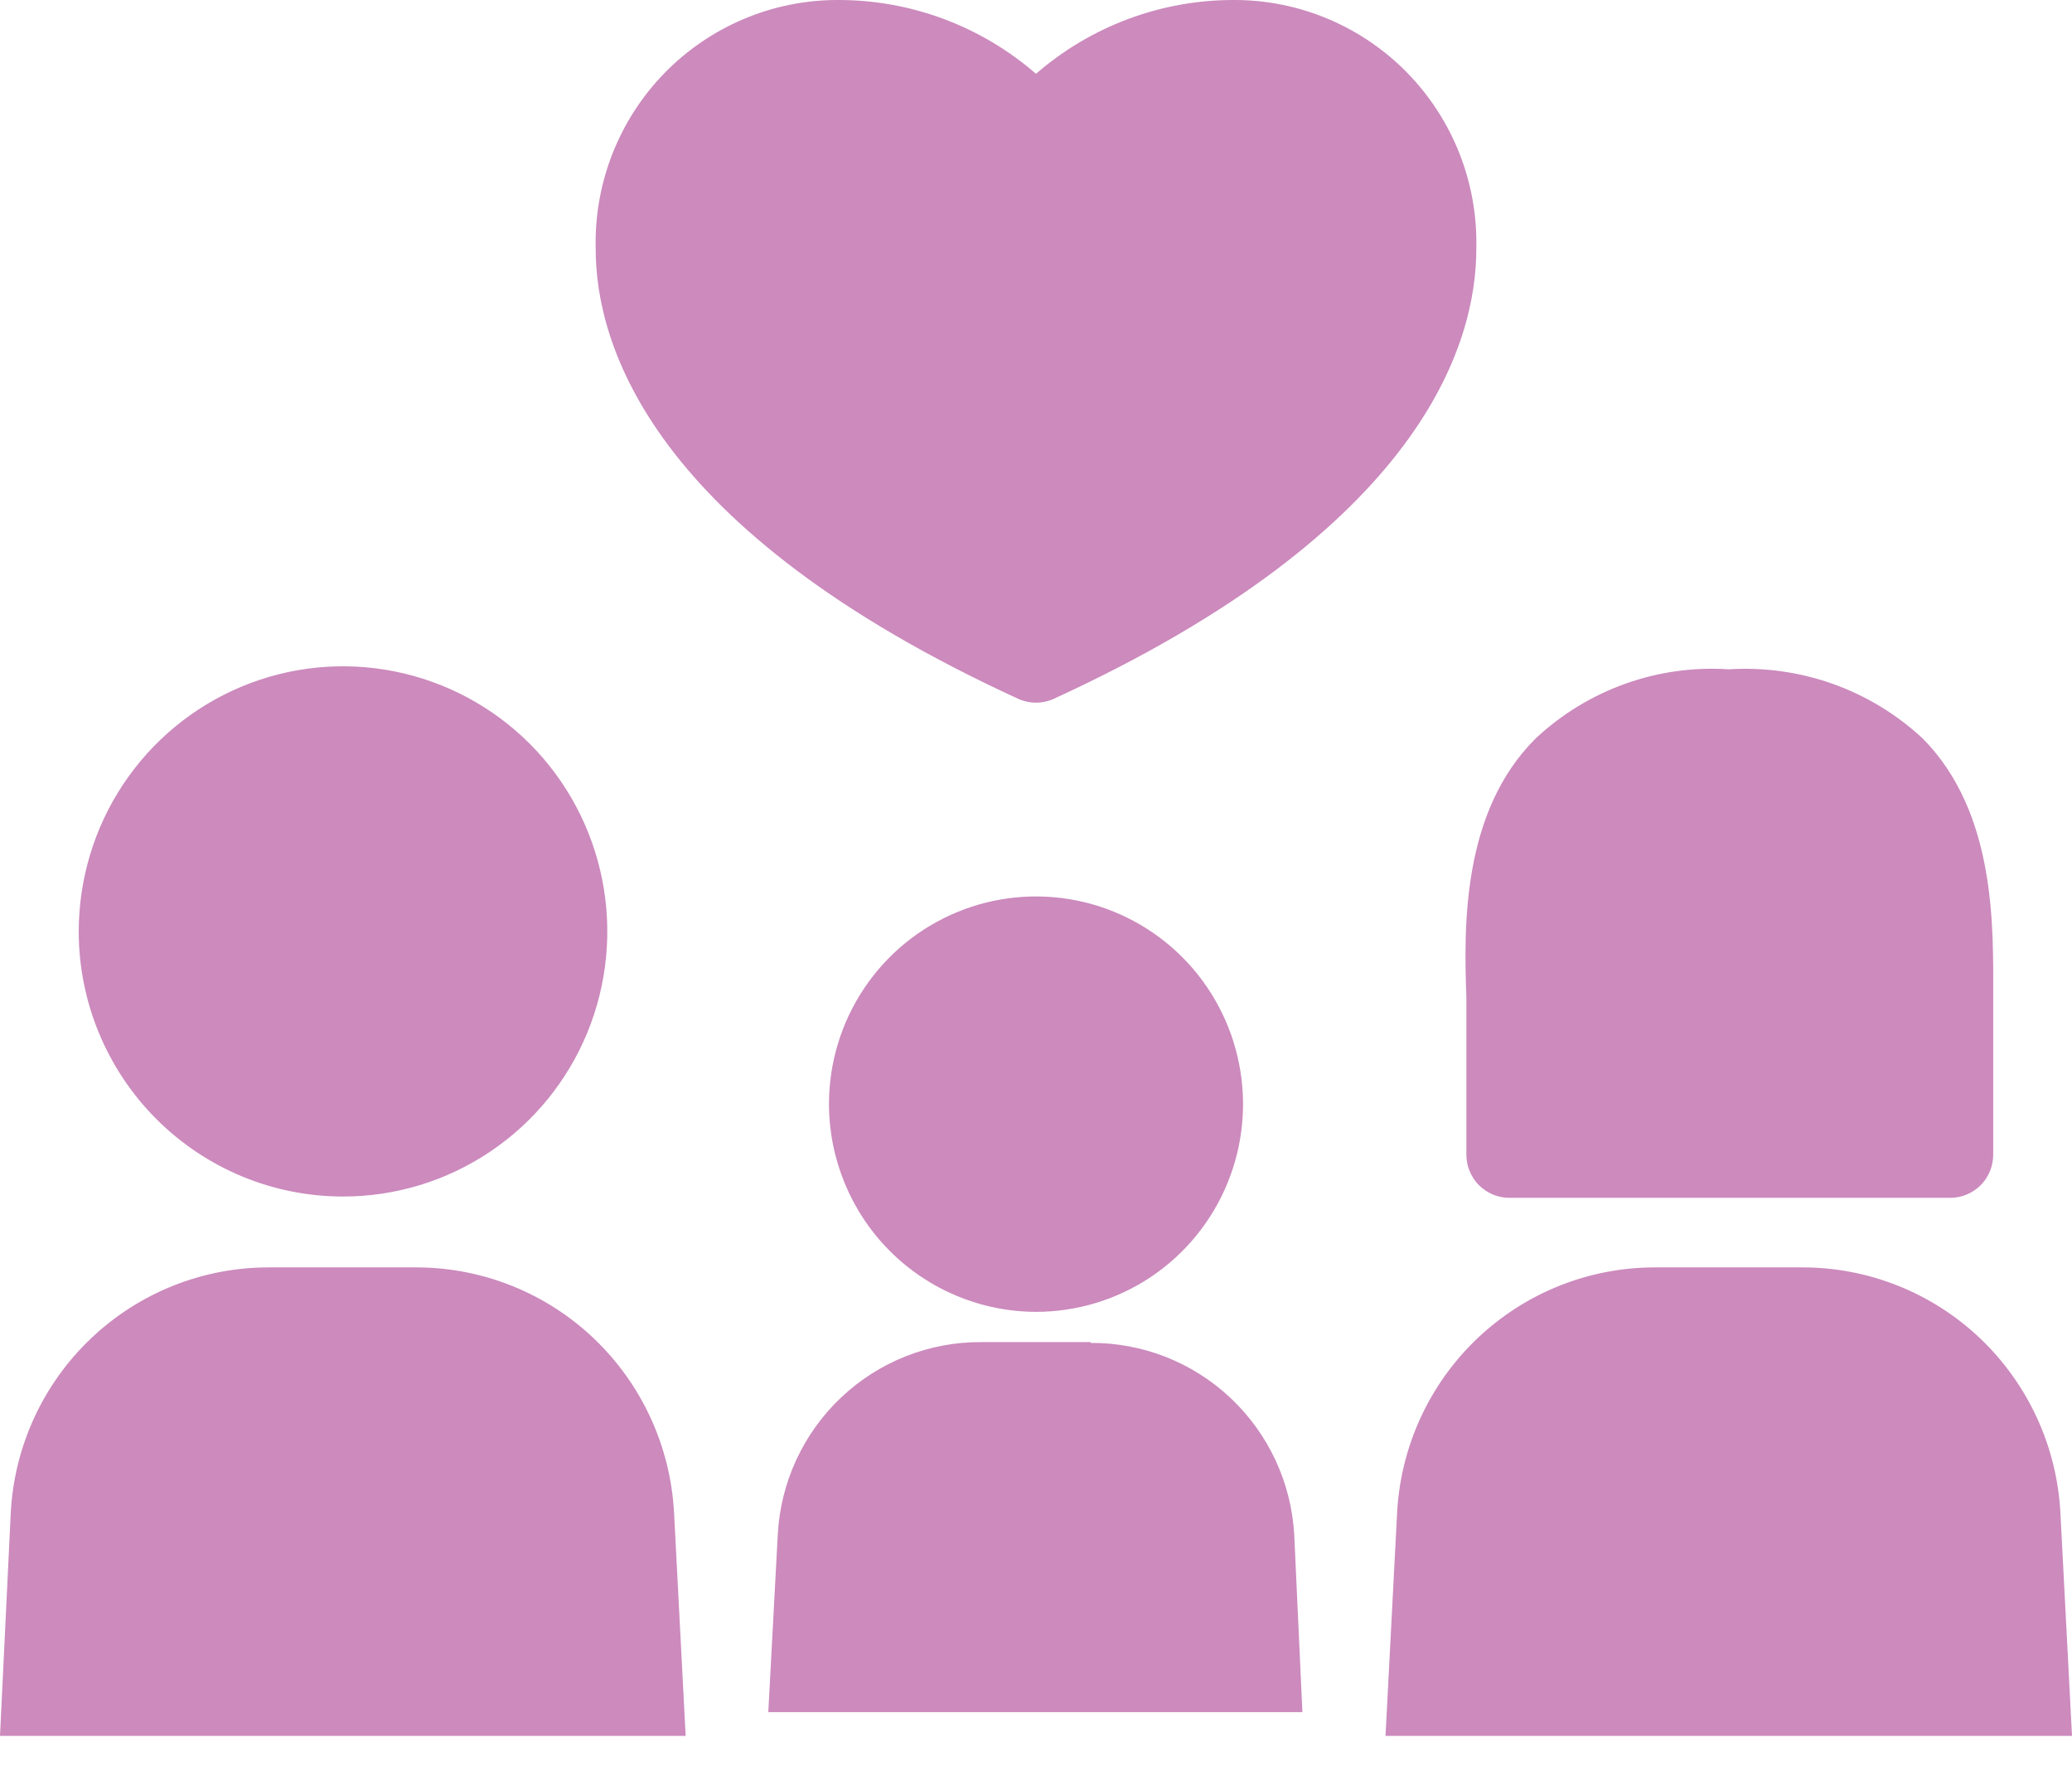 <svg width="35" height="30" viewBox="0 0 35 30" fill="none" xmlns="http://www.w3.org/2000/svg">
<path d="M1.33 15.742C1.329 14.856 1.59 13.989 2.079 13.252C2.569 12.514 3.266 11.939 4.081 11.599C4.897 11.258 5.795 11.169 6.661 11.341C7.527 11.513 8.324 11.939 8.949 12.565C9.574 13.191 9.999 13.989 10.172 14.858C10.345 15.727 10.257 16.628 9.92 17.447C9.582 18.266 9.01 18.966 8.275 19.458C7.541 19.951 6.678 20.213 5.795 20.213C4.612 20.213 3.478 19.742 2.641 18.904C1.804 18.066 1.332 16.928 1.33 15.742ZM20.859 6.6046e-05C19.626 -0.006 18.432 0.437 17.5 1.247C16.568 0.437 15.374 -0.006 14.141 6.6046e-05C13.596 0.001 13.057 0.111 12.556 0.324C12.054 0.537 11.6 0.848 11.22 1.239C10.84 1.631 10.542 2.094 10.343 2.603C10.144 3.112 10.049 3.655 10.062 4.202C10.062 5.814 10.986 8.951 17.195 11.803C17.29 11.847 17.395 11.87 17.5 11.87C17.605 11.87 17.71 11.847 17.805 11.803C24.014 8.951 24.938 5.814 24.938 4.202C24.951 3.655 24.856 3.112 24.657 2.603C24.458 2.094 24.16 1.631 23.78 1.239C23.4 0.848 22.946 0.537 22.444 0.324C21.943 0.111 21.404 0.001 20.859 6.6046e-05ZM17.5 22.161C18.192 22.161 18.868 21.955 19.443 21.57C20.018 21.184 20.466 20.636 20.731 19.995C20.996 19.354 21.065 18.648 20.93 17.968C20.795 17.287 20.462 16.662 19.973 16.171C19.484 15.681 18.861 15.346 18.182 15.211C17.504 15.076 16.801 15.145 16.162 15.411C15.523 15.676 14.976 16.126 14.592 16.703C14.208 17.28 14.003 17.958 14.003 18.652C14.005 19.582 14.374 20.474 15.029 21.131C15.685 21.789 16.573 22.159 17.5 22.161ZM18.423 22.672H16.577C15.697 22.667 14.848 23.002 14.208 23.608C13.568 24.213 13.184 25.043 13.138 25.925L12.978 28.923H22L21.862 25.925C21.812 25.046 21.427 24.22 20.787 23.617C20.147 23.014 19.301 22.681 18.423 22.686V22.672ZM24.77 16.851V19.506C24.77 19.699 24.847 19.885 24.983 20.022C25.12 20.158 25.305 20.235 25.497 20.235H32.943C33.135 20.235 33.32 20.158 33.457 20.022C33.593 19.885 33.669 19.699 33.669 19.506V16.851C33.669 15.683 33.728 13.736 32.477 12.474C32.039 12.067 31.523 11.754 30.961 11.553C30.398 11.353 29.801 11.269 29.205 11.307C28.611 11.267 28.014 11.35 27.453 11.551C26.891 11.752 26.377 12.066 25.941 12.474C24.691 13.714 24.727 15.662 24.77 16.851ZM7.038 21.41H4.544C3.426 21.408 2.351 21.837 1.539 22.608C0.727 23.379 0.241 24.433 0.182 25.553L0 29.324H11.582L11.386 25.553C11.326 24.436 10.842 23.384 10.034 22.613C9.225 21.842 8.153 21.412 7.038 21.41ZM34.804 25.553C34.744 24.433 34.258 23.379 33.447 22.608C32.635 21.837 31.559 21.408 30.441 21.41H27.962C26.844 21.408 25.769 21.837 24.957 22.608C24.145 23.379 23.66 24.433 23.6 25.553L23.404 29.324H35L34.804 25.553Z" fill="#CC8ABD"/>
</svg>
